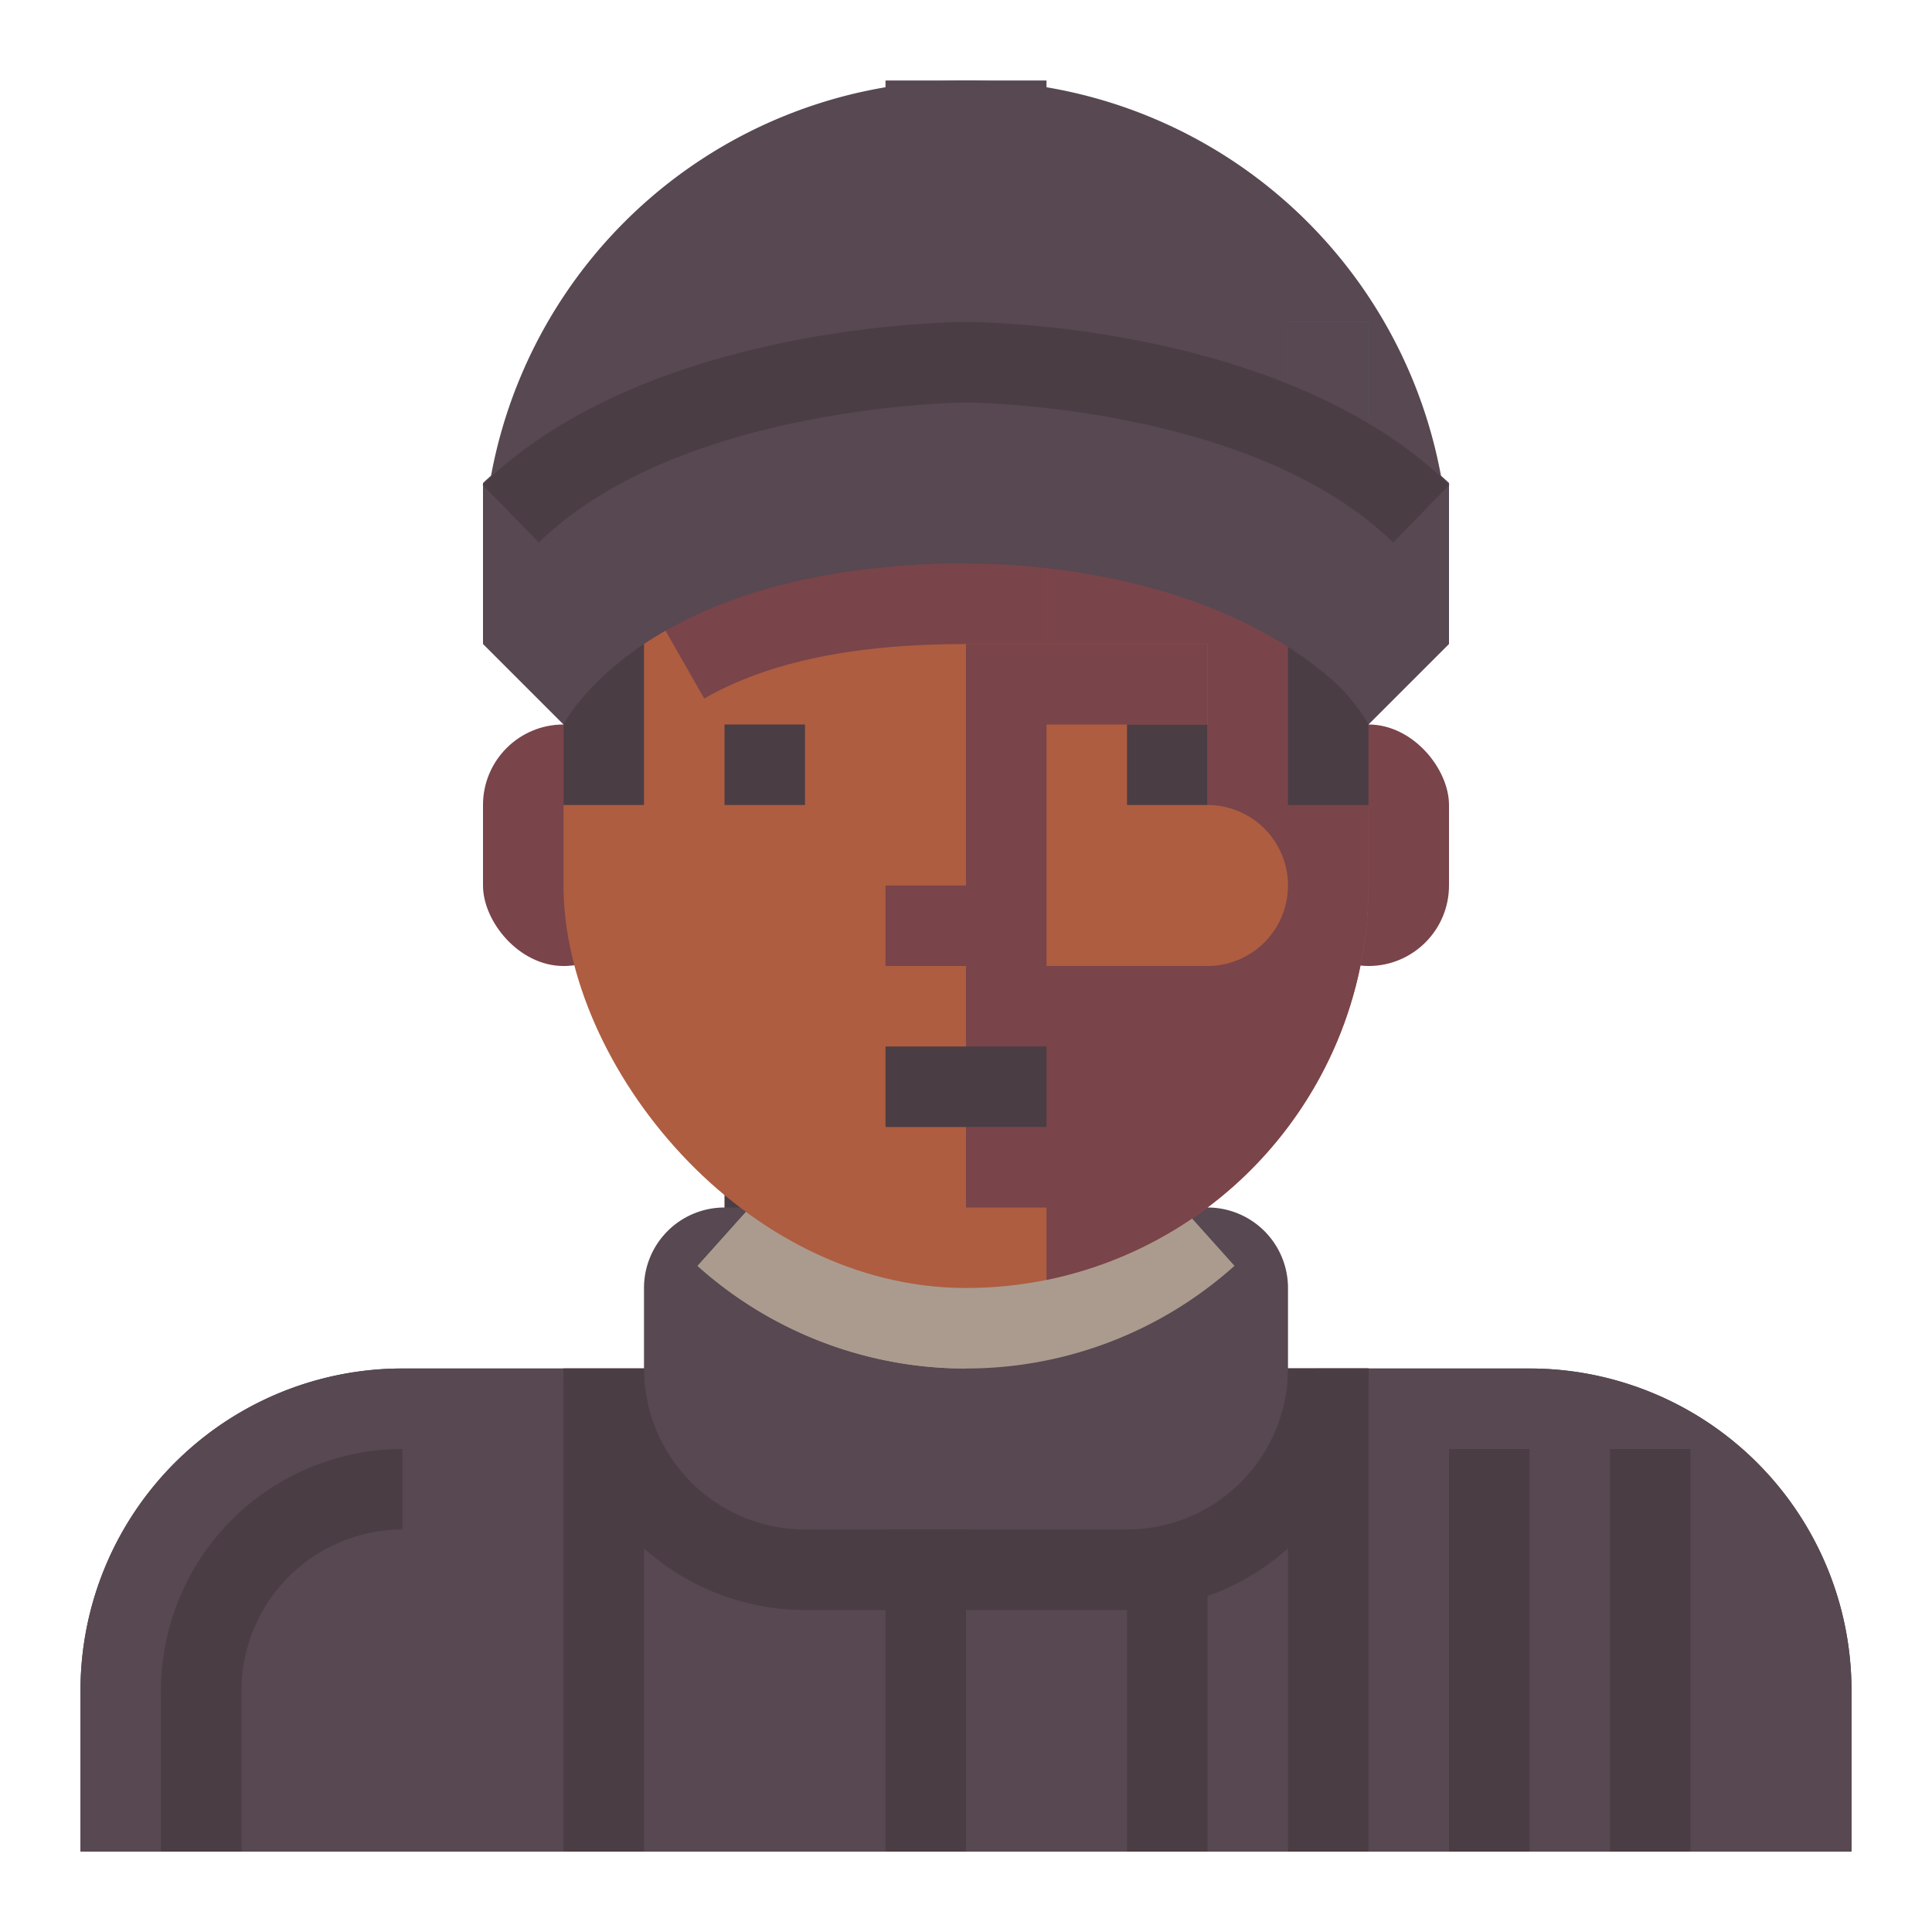 <svg xmlns="http://www.w3.org/2000/svg" viewBox="0 0 512 512" preserveAspectRatio="xMidYMid meet">
  <title>Criminal</title>
  <g id="criminal" data-name="Criminal">
<rect
       x="341.333"
       y="192"
       width="42.667"
       height="64"
       rx="21.333"
       ry="21.333"
       style="fill:#79444a;fill-opacity:1"
       id="rect1" />
    <rect
       x="128"
       y="192"
       width="42.667"
       height="64"
       rx="21.333"
       ry="21.333"
       style="fill:#79444a;fill-opacity:1"
       id="rect2" />
    <path
       d="m 192,277.333 v 64 a 21.333,21.333 0 0 1 -21.333,21.333 h -64 A 85.333,85.333 0 0 0 21.333,448 v 42.667 H 490.667 V 448 a 85.333,85.333 0 0 0 -85.333,-85.333 h -64 A 21.333,21.333 0 0 1 320,341.333 v -64 z"
       style="fill:#4b3d44"
       id="path2" />
    <path
       d="M 341.333,362.667 A 21.334,21.334 0 0 1 320,341.333 v -64 h -64 v 85.333 h 21.333 V 384 h -42.667 v 21.333 a 21.333,21.333 0 1 0 42.667,0 h 85.333 v -42.667 z"
       style="fill:#4b3d44"
       id="path3" />
    <path
       d="m 192,320 h 128 a 21.333,21.333 0 0 1 21.333,21.333 v 21.333 h 64 A 85.333,85.333 0 0 1 490.667,448 v 42.667 H 21.333 V 448 a 85.333,85.333 0 0 1 85.333,-85.333 h 64 V 341.333 A 21.333,21.333 0 0 1 192,320 Z"
       style="fill:#574852;fill-opacity:1"
       id="path4" />
    <path
       d="m 256,362.667 a 106.395,106.395 0 0 1 -71.135,-27.188 l 14.229,-15.875 c 31.323,28 82.521,28.021 113.833,-0.021 l 14.229,15.875 A 106.428,106.428 0 0 1 256,362.667 Z"
       style="fill:#ab9b8e;fill-opacity:1"
       id="path5" />
    <path
       d="m 256,362.667 a 106.395,106.395 0 0 1 -71.135,-27.188 l 14.229,-15.875 A 85.267,85.267 0 0 0 256,341.333 Z"
       style="fill:#ab9b8e;fill-opacity:1"
       id="path6" />
    <rect
       x="149.333"
       y="42.667"
       width="213.333"
       height="298.667"
       rx="106.667"
       ry="106.667"
       style="fill:#ae5d40"
       id="rect6" />
    <path
       d="m 320,64.483 v 84.85 h -42.667 v 21.333 H 320 v 42.667 a 21.333,21.333 0 0 1 21.333,21.333 v 8e-5 A 21.333,21.333 0 0 1 320,256 h -64 v 64 h 21.333 v 19.184 a 106.691,106.691 0 0 0 85.333,-104.517 v -85.333 c 0,-34.784 -16.901,-65.379 -42.667,-84.85 z"
       style="fill:#79444a;fill-opacity:1"
       id="path7" />
    <path
       d="M 186.625,185.104 176.042,166.562 C 196.365,154.979 222.521,149.333 256,149.333 h 21.333 v 21.333 H 256 c -29.677,0 -52.365,4.729 -69.375,14.438 z"
       style="fill:#79444a;fill-opacity:1"
       id="path8" />
    <path
       d="m 128,149.333 v -1.2e-4 A 128,128 0 0 1 256,21.333 h 2.6e-4 A 128,128 0 0 1 384,149.333 v 1.2e-4 z"
       style="fill:#574852;fill-opacity:1"
       id="path9" />
    <rect
       x="234.667"
       y="21.333"
       width="21.333"
       height="85.333"
       style="fill:#574852;fill-opacity:1"
       id="rect9" />
    <rect
       x="256"
       y="21.333"
       width="21.333"
       height="85.333"
       style="fill:#574852;fill-opacity:1"
       id="rect10" />
    <rect
       x="256"
       y="64"
       width="21.333"
       height="42.667"
       style="fill:#574852;fill-opacity:1"
       id="rect11" />
    <rect
       x="277.333"
       y="42.667"
       width="21.333"
       height="85.333"
       style="fill:#574852;fill-opacity:1"
       id="rect12" />
    <rect
       x="277.333"
       y="64"
       width="21.333"
       height="64"
       style="fill:#574852;fill-opacity:1"
       id="rect13" />
    <rect
       x="298.667"
       y="42.667"
       width="21.333"
       height="85.333"
       style="fill:#574852;fill-opacity:1"
       id="rect14" />
    <rect
       x="298.667"
       y="64"
       width="21.333"
       height="64"
       style="fill:#574852;fill-opacity:1"
       id="rect15" />
    <rect
       x="341.333"
       y="85.333"
       width="21.333"
       height="64"
       style="fill:#4b726e"
       id="rect16" />
    <rect
       x="320"
       y="64"
       width="21.333"
       height="85.333"
       style="fill:#574852;fill-opacity:1"
       id="rect17" />
    <rect
       x="341.333"
       y="85.333"
       width="21.333"
       height="64"
       style="fill:#574852;fill-opacity:1"
       id="rect18" />
    <rect
       x="192"
       y="42.667"
       width="21.333"
       height="64"
       style="fill:#574852;fill-opacity:1"
       id="rect19" />
    <rect
       x="213.333"
       y="42.667"
       width="21.333"
       height="64"
       style="fill:#574852;fill-opacity:1"
       id="rect20" />
    <rect
       x="149.333"
       y="85.333"
       width="21.333"
       height="42.667"
       style="fill:#574852;fill-opacity:1"
       id="rect21" />
    <rect
       x="170.667"
       y="64"
       width="21.333"
       height="64"
       style="fill:#574852;fill-opacity:1"
       id="rect22" />
    <rect
       x="341.333"
       y="170.667"
       width="21.333"
       height="42.667"
       style="fill:#4b3d44;fill-opacity:1"
       id="rect23" />
    <rect
       x="149.333"
       y="170.667"
       width="21.333"
       height="42.667"
       style="fill:#4b3d44;fill-opacity:1"
       id="rect24" />
    <polygon
       points="277.333,256 277.333,192 320,192 320,170.667 256,170.667 256,234.667 234.667,234.667 234.667,256 "
       style="fill:#79444a;fill-opacity:1"
       id="polygon24" />
    <rect
       x="298.667"
       y="192"
       width="21.333"
       height="21.333"
       style="fill:#4b3d44"
       id="rect25" />
    <rect
       x="192"
       y="192"
       width="21.333"
       height="21.333"
       style="fill:#4b3d44"
       id="rect26" />
    <rect
       x="234.667"
       y="277.333"
       width="42.667"
       height="21.333"
       style="fill:#4b3d44;fill-opacity:1"
       id="rect27" />
    <path
       d="M 64,490.667 H 42.667 V 448 a 64.07,64.07 0 0 1 64,-64 v 21.333 A 42.716,42.716 0 0 0 64,448 Z"
       style="fill:#4b3d44;fill-opacity:1"
       id="path27" />
    <path
       d="M 128,170.667 149.333,192 c 0,0 21.333,-42.667 106.667,-42.667 85.333,0 106.667,42.667 106.667,42.667 L 384,170.667 V 128 C 384,128 341.333,85.333 256,85.333 170.667,85.333 128,128 128,128 Z"
       style="fill:#574852;fill-opacity:1"
       id="path28" />
    <path
       d="M 360.281,187.354 C 324.375,147.458 257.062,149.396 256.375,149.333 L 255.625,128 c 3.167,0.021 77.99,-2.167 120.51,45.104 z"
       style="fill:#574852;fill-opacity:1"
       id="path31" />
    <rect
       x="341.333"
       y="128"
       width="21.333"
       height="42.667"
       style="fill:#574852;fill-opacity:1"
       id="rect31" />
    <rect
       x="320"
       y="106.667"
       width="21.333"
       height="42.667"
       style="fill:#000000;fill-opacity:0"
       id="rect32" />
    <rect
       x="298.667"
       y="106.667"
       width="21.333"
       height="42.667"
       style="fill:#574852;fill-opacity:1"
       id="rect33" />
    <rect
       x="277.333"
       y="106.667"
       width="21.333"
       height="42.667"
       style="fill:#574852;fill-opacity:1"
       id="rect34" />
    <rect
       x="256"
       y="106.667"
       width="21.333"
       height="42.667"
       style="fill:#574852;fill-opacity:1"
       id="rect35" />
    <rect
       x="234.667"
       y="106.667"
       width="21.333"
       height="42.667"
       style="fill:#574852;fill-opacity:1"
       id="rect36" />
    <rect
       x="213.333"
       y="106.667"
       width="21.333"
       height="42.667"
       style="fill:#574852;fill-opacity:1"
       id="rect37" />
    <rect
       x="192"
       y="106.667"
       width="21.333"
       height="42.667"
       style="fill:#574852;fill-opacity:1"
       id="rect38" />
    <rect
       x="170.667"
       y="106.667"
       width="21.333"
       height="42.667"
       style="fill:#574852;fill-opacity:1"
       id="rect39" />
    <rect
       x="149.333"
       y="128"
       width="21.333"
       height="42.667"
       style="fill:#574852;fill-opacity:1"
       id="rect40" />
    <rect
       x="298.667"
       y="405.333"
       width="21.333"
       height="85.333"
       style="fill:#4b3d44;fill-opacity:1"
       id="rect41" />
    <path
       d="M 142.792,143.771 127.896,128.479 C 171.667,85.833 252.573,85.333 256,85.333 l 0.01,21.333 c -0.76,0 -75.708,0.542 -113.219,37.104 z"
       style="fill:#4b3d44;fill-opacity:1"
       id="path30" />
    <path
       d="M 369.208,143.771 C 331.583,107.083 256.75,106.667 256,106.667 V 85.333 c 3.427,0 84.333,0.5 128.104,43.146 z"
       style="fill:#4b3d44;fill-opacity:1"
       id="path29" />
    <rect
       x="234.667"
       y="405.333"
       width="21.333"
       height="85.333"
       style="fill:#4b3d44;fill-opacity:1"
       id="rect44" />
    <rect
       x="149.333"
       y="362.667"
       width="21.333"
       height="128"
       style="fill:#4b3d44;fill-opacity:1"
       id="rect48" />
    <rect
       x="341.333"
       y="362.667"
       width="21.333"
       height="128"
       style="fill:#4b3d44;fill-opacity:1"
       id="rect53" />
    <rect
       x="384"
       y="384"
       width="21.333"
       height="106.667"
       style="fill:#4b3d44;fill-opacity:1"
       id="rect55" />
    <rect
       x="426.667"
       y="384"
       width="21.333"
       height="106.667"
       style="fill:#4b3d44;fill-opacity:1"
       id="rect57" />
    <path
       d="M 298.667,426.667 H 256 v -21.333 h 42.667 a 42.716,42.716 0 0 0 42.667,-42.667 h 21.333 a 64.07,64.07 0 0 1 -64,64 z"
       style="fill:#4b3d44;fill-opacity:1"
       id="path60" />
    <path
       d="m 256,426.667 h -42.667 a 64.07,64.07 0 0 1 -64,-64 h 21.333 a 42.716,42.716 0 0 0 42.667,42.667 H 256 Z"
       style="fill:#4b3d44;fill-opacity:1"
       id="path61" />
  </g>
</svg>
